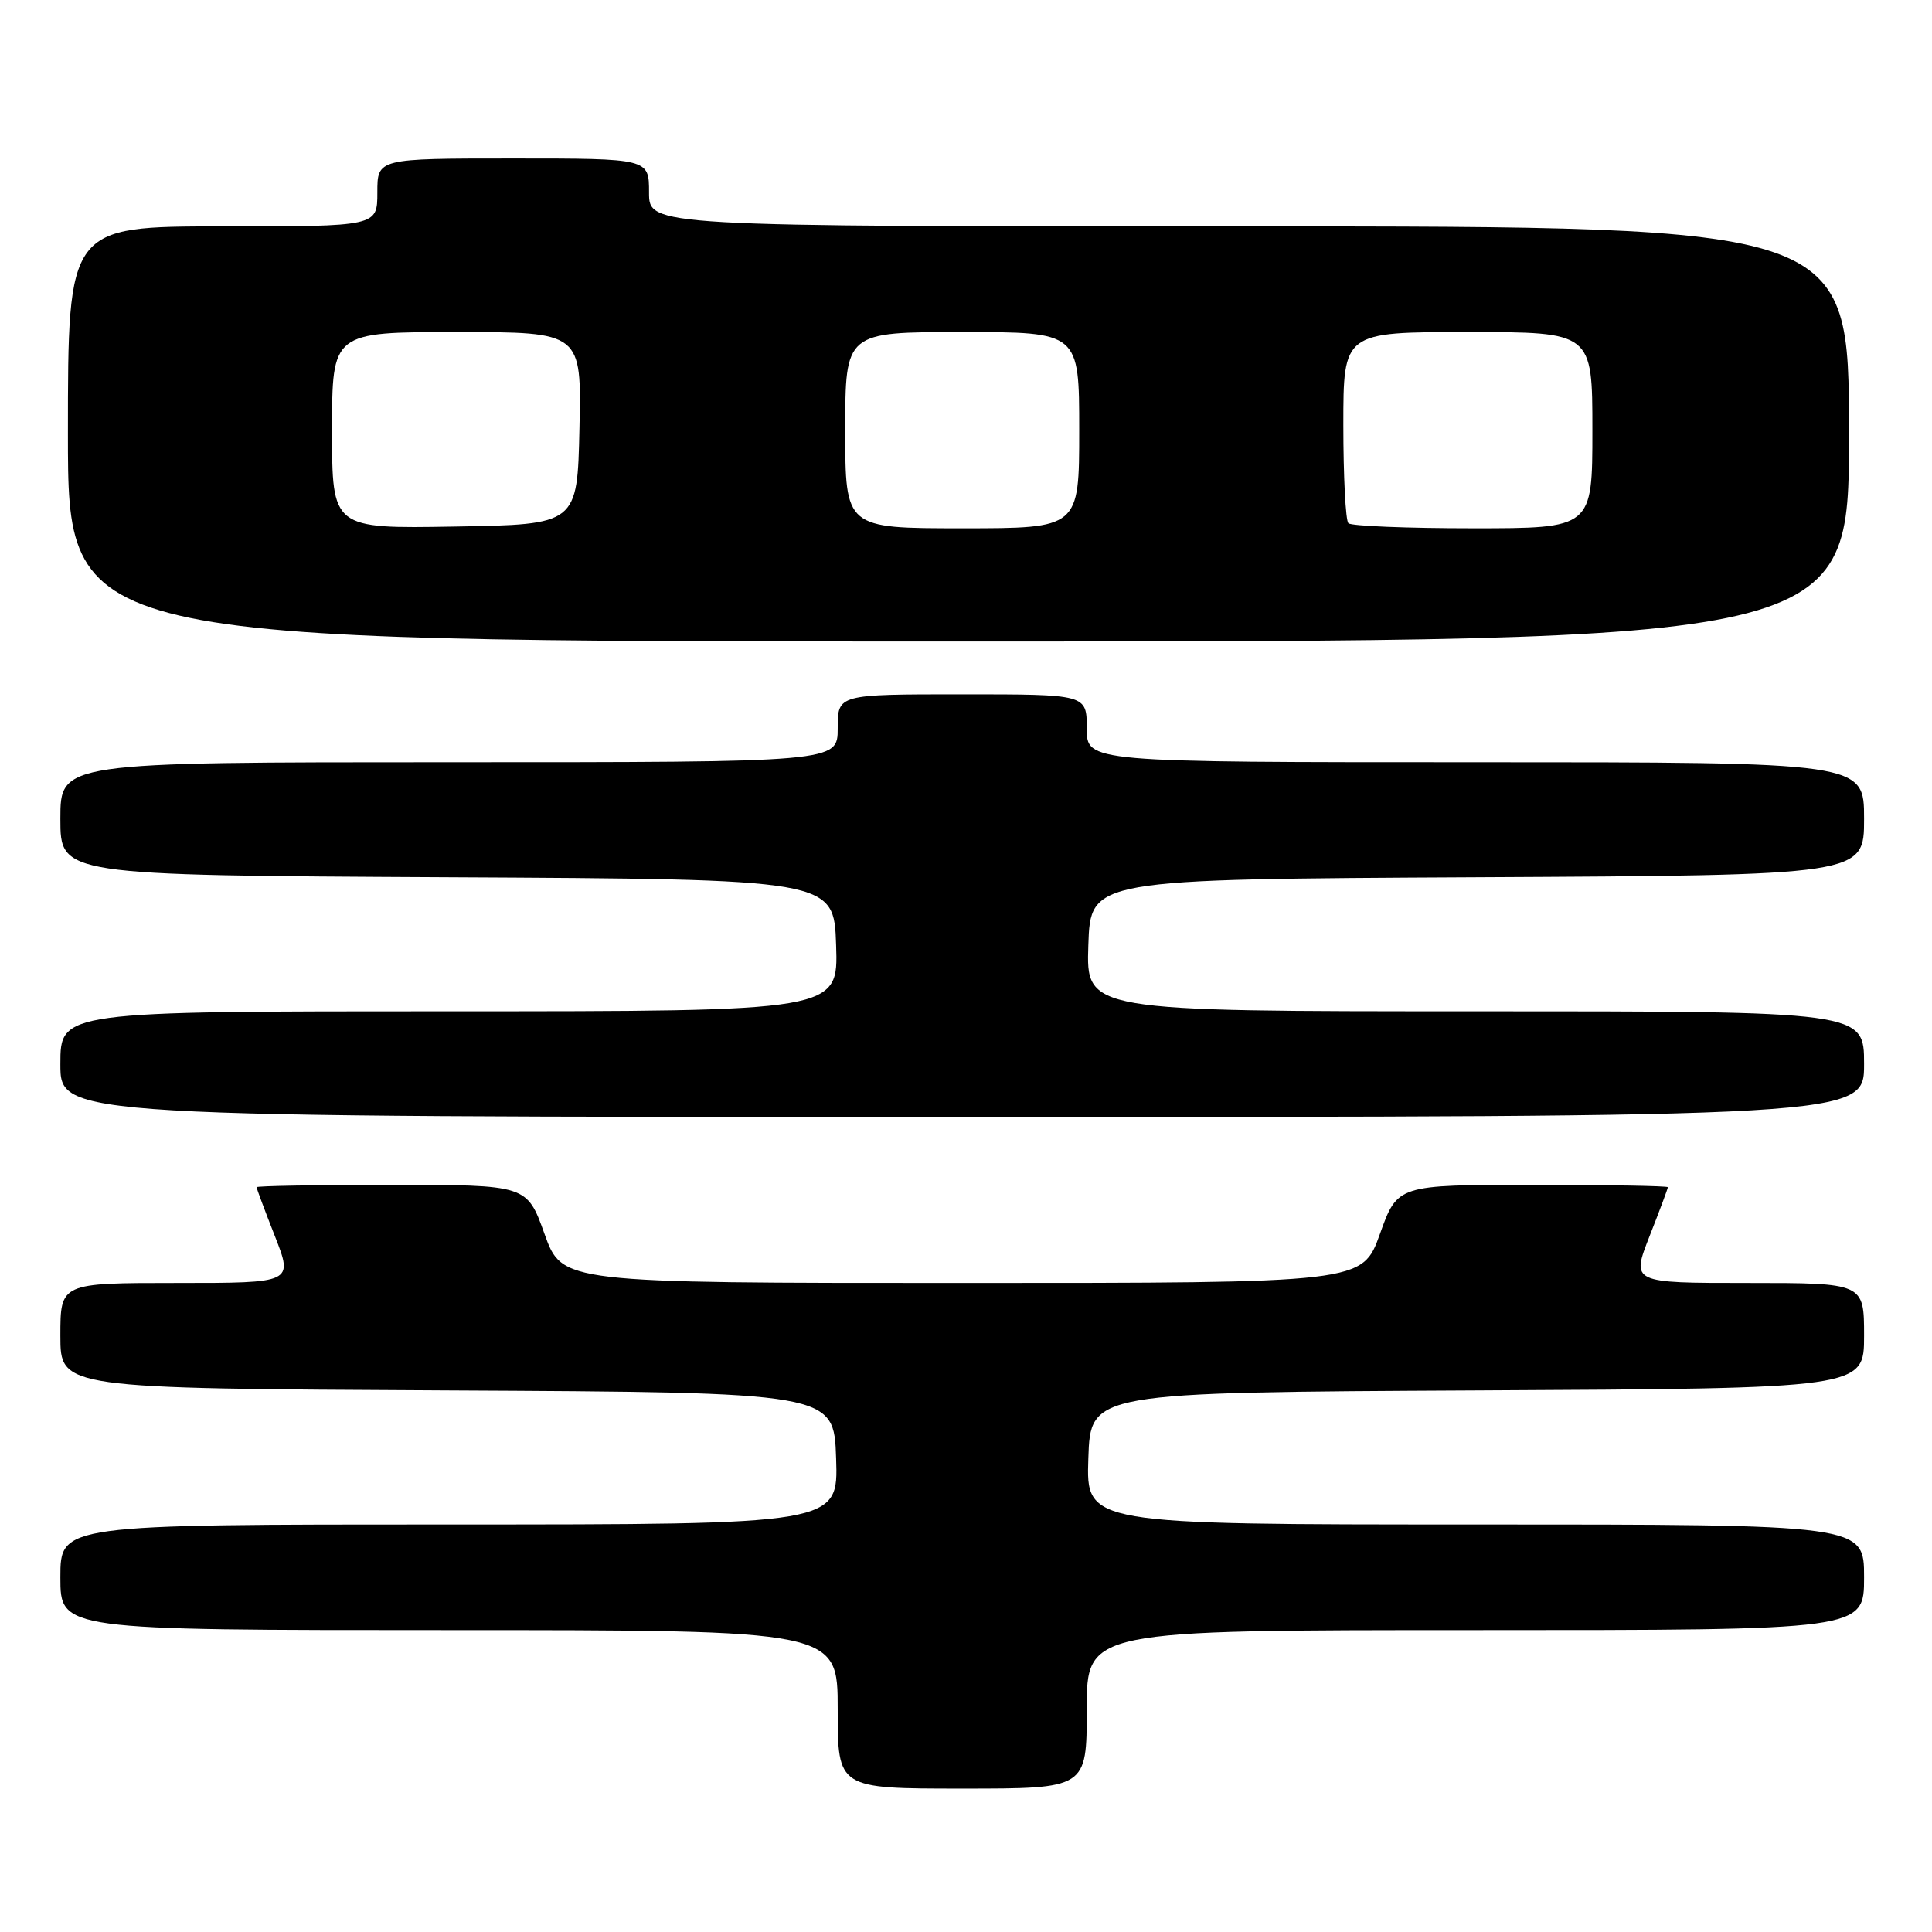 <?xml version="1.0" encoding="UTF-8" standalone="no"?>
<!DOCTYPE svg PUBLIC "-//W3C//DTD SVG 1.1//EN" "http://www.w3.org/Graphics/SVG/1.1/DTD/svg11.dtd" >
<svg xmlns="http://www.w3.org/2000/svg" xmlns:xlink="http://www.w3.org/1999/xlink" version="1.1" viewBox="0 0 256 256">
 <g >
 <path fill="currentColor"
d=" M 144.00 226.50 C 144.00 216.00 144.00 216.00 195.50 216.00 C 247.00 216.00 247.00 216.00 247.00 209.00 C 247.00 202.00 247.00 202.00 195.46 202.00 C 143.92 202.00 143.92 202.00 144.21 193.25 C 144.50 184.50 144.50 184.50 195.75 184.24 C 247.00 183.98 247.00 183.98 247.00 176.99 C 247.00 170.00 247.00 170.00 231.57 170.00 C 216.15 170.00 216.15 170.00 218.57 163.81 C 219.91 160.41 221.00 157.48 221.00 157.31 C 221.00 157.14 212.94 157.00 203.09 157.00 C 185.18 157.00 185.18 157.00 182.85 163.50 C 180.52 170.00 180.52 170.00 127.50 170.00 C 74.48 170.00 74.48 170.00 72.15 163.50 C 69.82 157.00 69.82 157.00 51.91 157.00 C 42.06 157.00 34.00 157.14 34.00 157.31 C 34.00 157.48 35.09 160.41 36.43 163.81 C 38.85 170.00 38.85 170.00 23.43 170.00 C 8.00 170.00 8.00 170.00 8.00 176.99 C 8.00 183.98 8.00 183.98 59.25 184.24 C 110.50 184.50 110.50 184.50 110.79 193.25 C 111.08 202.00 111.08 202.00 59.54 202.00 C 8.00 202.00 8.00 202.00 8.00 209.00 C 8.00 216.00 8.00 216.00 59.50 216.00 C 111.00 216.00 111.00 216.00 111.00 226.50 C 111.00 237.00 111.00 237.00 127.50 237.00 C 144.00 237.00 144.00 237.00 144.00 226.50 Z  M 247.00 141.00 C 247.00 134.00 247.00 134.00 195.46 134.00 C 143.92 134.00 143.92 134.00 144.21 125.25 C 144.50 116.50 144.50 116.50 195.75 116.24 C 247.00 115.98 247.00 115.98 247.00 108.49 C 247.00 101.00 247.00 101.00 195.50 101.00 C 144.00 101.00 144.00 101.00 144.00 96.50 C 144.00 92.00 144.00 92.00 127.50 92.00 C 111.00 92.00 111.00 92.00 111.00 96.50 C 111.00 101.00 111.00 101.00 59.50 101.00 C 8.00 101.00 8.00 101.00 8.00 108.49 C 8.00 115.98 8.00 115.98 59.25 116.24 C 110.50 116.50 110.50 116.50 110.79 125.25 C 111.08 134.00 111.08 134.00 59.54 134.00 C 8.00 134.00 8.00 134.00 8.00 141.00 C 8.00 148.00 8.00 148.00 127.50 148.00 C 247.00 148.00 247.00 148.00 247.00 141.00 Z  M 245.00 57.50 C 245.00 30.00 245.00 30.00 165.50 30.00 C 86.00 30.00 86.00 30.00 86.00 25.50 C 86.00 21.00 86.00 21.00 68.00 21.00 C 50.00 21.00 50.00 21.00 50.00 25.50 C 50.00 30.00 50.00 30.00 29.50 30.00 C 9.00 30.00 9.00 30.00 9.00 57.50 C 9.00 85.00 9.00 85.00 127.00 85.00 C 245.00 85.00 245.00 85.00 245.00 57.50 Z  M 44.00 57.02 C 44.00 44.00 44.00 44.00 60.53 44.00 C 77.06 44.00 77.06 44.00 76.78 56.75 C 76.50 69.50 76.50 69.50 60.25 69.77 C 44.00 70.05 44.00 70.05 44.00 57.02 Z  M 112.00 57.00 C 112.00 44.00 112.00 44.00 127.50 44.00 C 143.00 44.00 143.00 44.00 143.00 57.00 C 143.00 70.00 143.00 70.00 127.50 70.00 C 112.00 70.00 112.00 70.00 112.00 57.00 Z  M 178.67 69.33 C 178.30 68.97 178.00 63.12 178.00 56.33 C 178.00 44.00 178.00 44.00 194.50 44.00 C 211.00 44.00 211.00 44.00 211.00 57.00 C 211.00 70.00 211.00 70.00 195.17 70.00 C 186.46 70.00 179.03 69.70 178.67 69.33 Z "/>
</g>
</svg>
